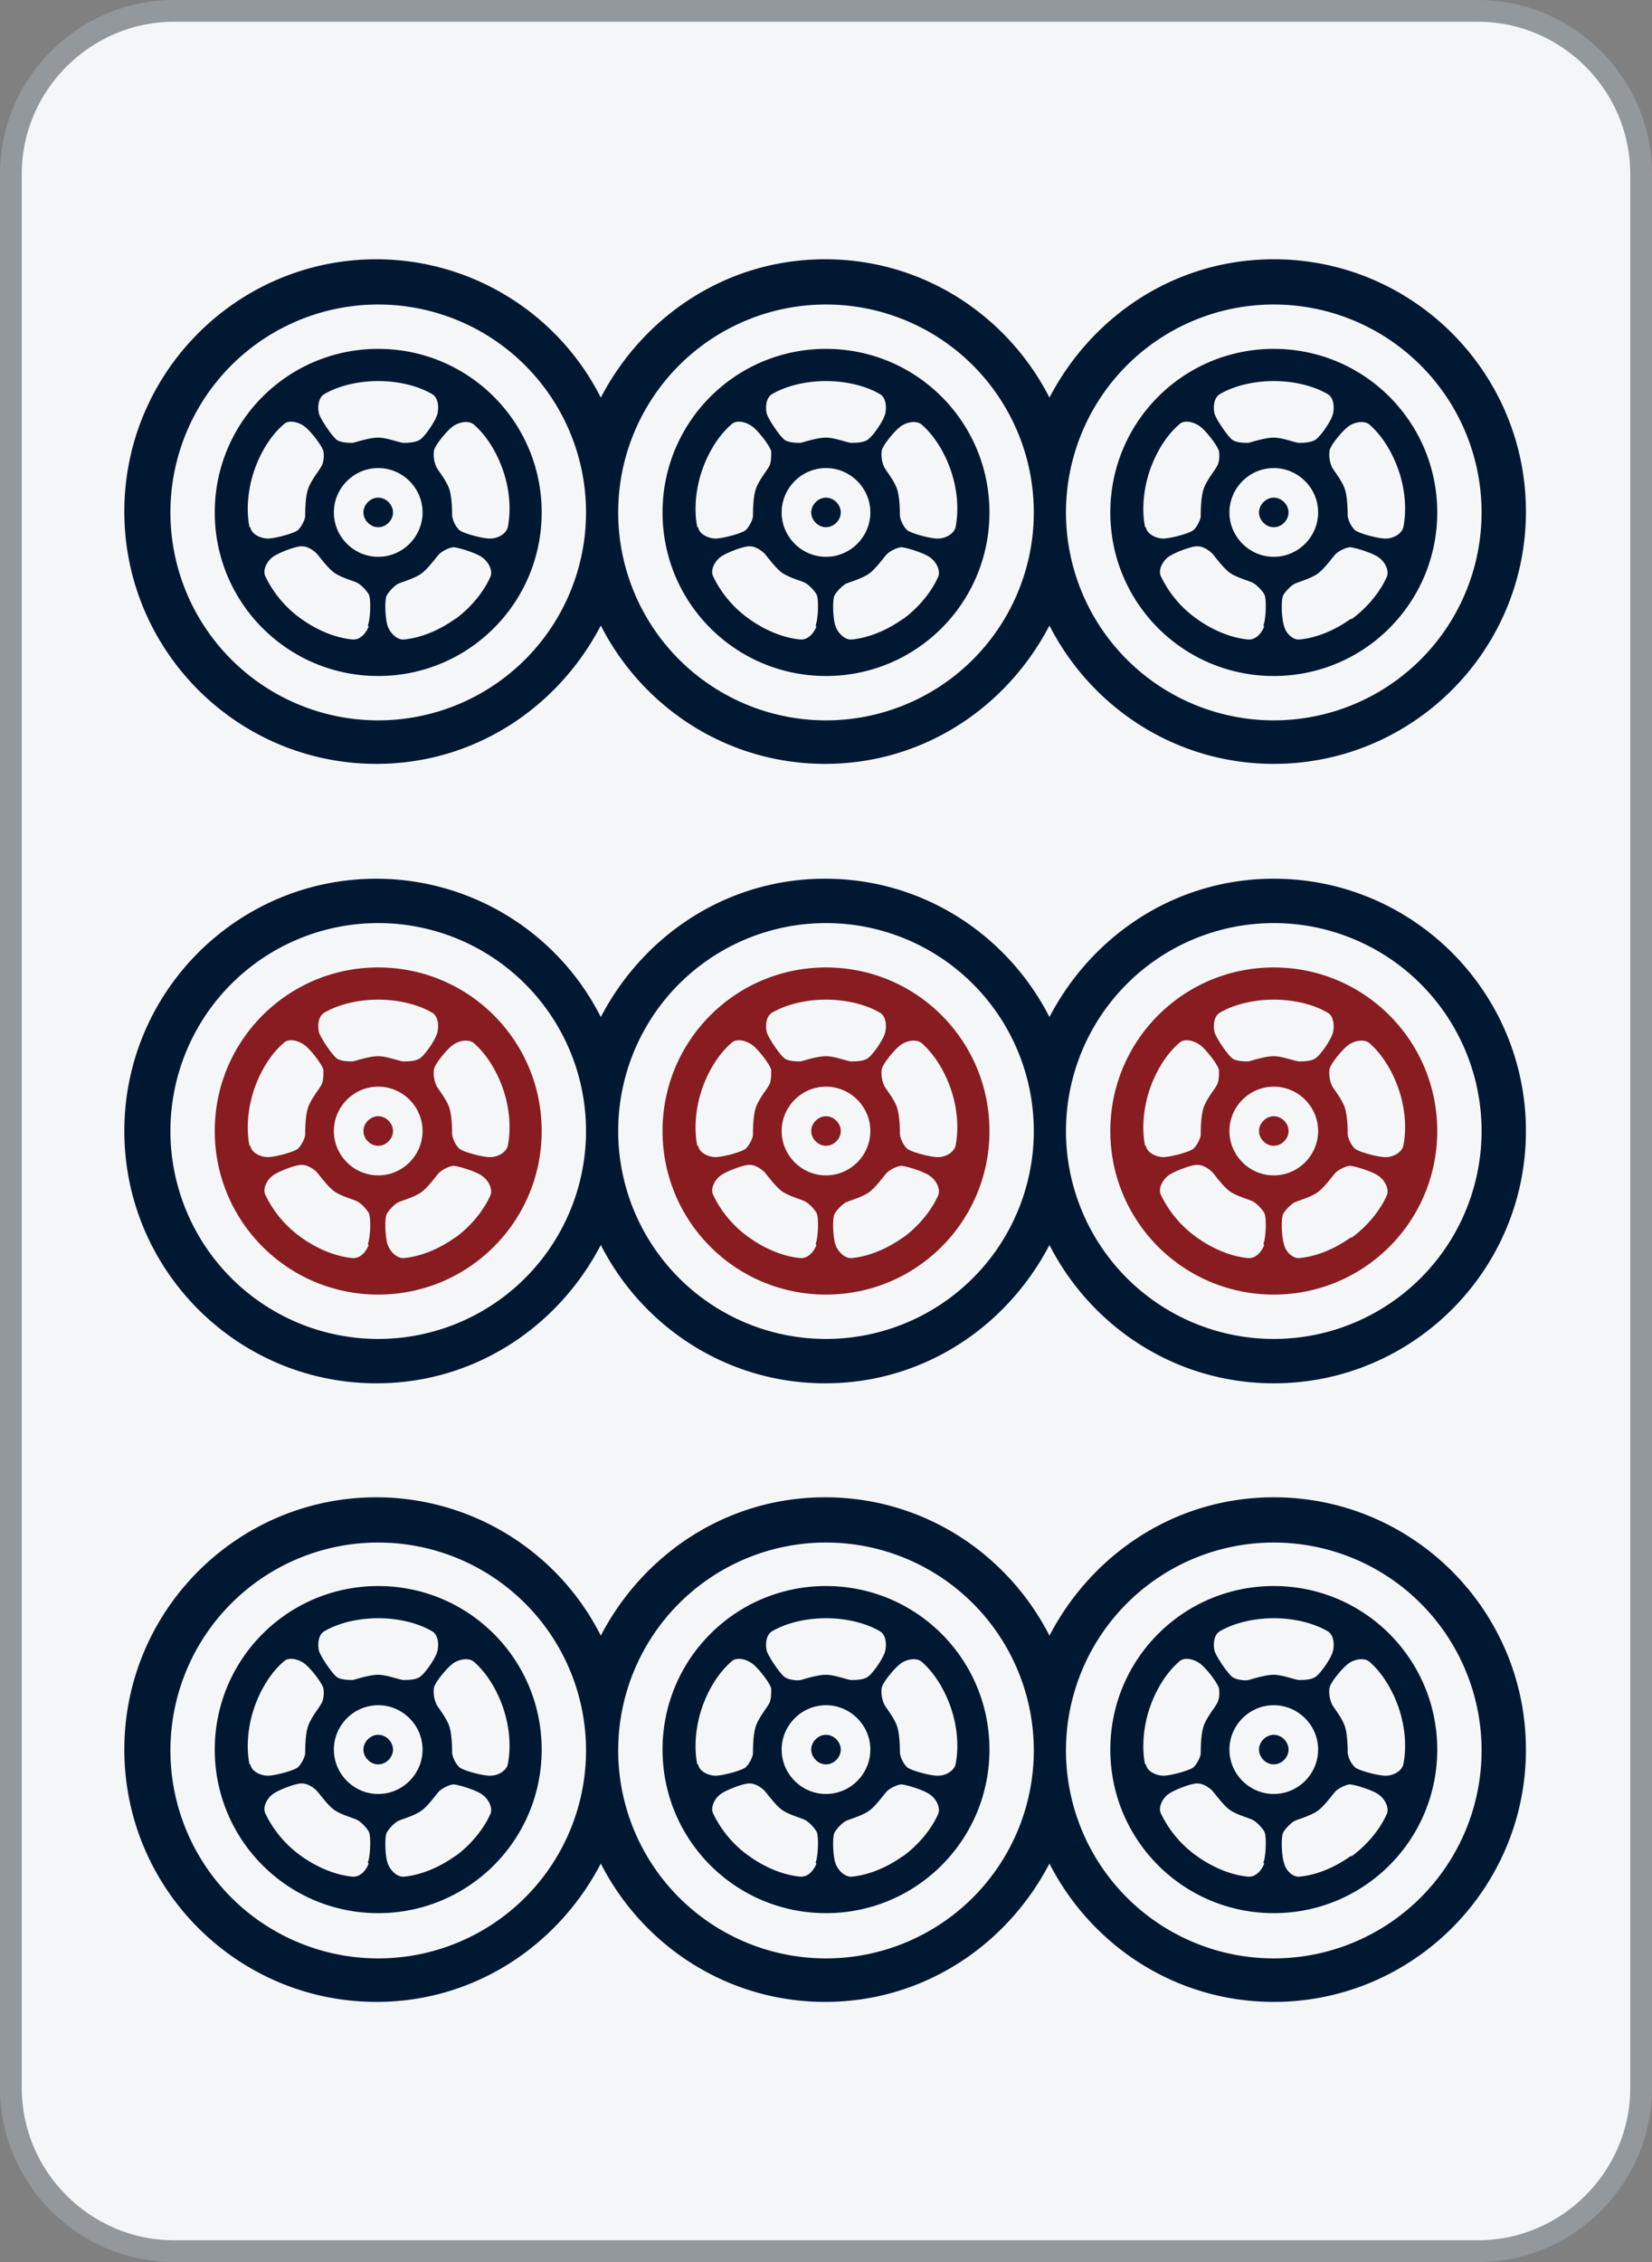 <svg id="_图层_1" data-name="图层 1" xmlns="http://www.w3.org/2000/svg" viewBox="0 0 19 26"><rect x="0" y="0" width="19" height="26" fill="#808080" stroke="none"/><defs><style>.cls-1{fill:#011833}.cls-3{fill:#881c21}</style></defs><rect x=".13" y=".12" width="18.75" height="25.75" rx="1.88" ry="1.88" style="fill:#f5f6f7"/><path d="M17 .25c.96 0 1.75.79 1.75 1.75v22c0 .96-.79 1.75-1.75 1.75H2c-.96 0-1.75-.79-1.75-1.75V2C.25 1.04 1.04.25 2 .25h15M17 0H2C.9 0 0 .9 0 2v22c0 1.1.9 2 2 2h15c1.1 0 2-.9 2-2V2c0-1.1-.9-2-2-2z" style="fill:#93989c"/><g><path class="cls-1" d="M9.33 5.89c0 .09.08.17.17.17s.17-.08.17-.17-.08-.17-.17-.17-.17.08-.17.17z"/><path class="cls-1" d="M9.5 4.01c-1.04 0-1.88.84-1.88 1.88s.84 1.88 1.88 1.88 1.88-.84 1.88-1.88-.84-1.88-1.88-1.88zm-.62.52c.17-.1.4-.15.62-.15.22 0 .45.05.62.15.07.04.08.15.06.23-.02.08-.15.27-.21.3-.05.03-.14.03-.18.03-.04 0-.19-.06-.29-.06-.1 0-.25.05-.29.06-.04 0-.13 0-.18-.03-.05-.03-.18-.22-.21-.3-.02-.08-.01-.19.06-.23zm-.86 1.53c-.04-.19-.02-.43.05-.64.07-.21.19-.41.34-.54.06-.06.17-.03.24.02.07.05.21.23.22.29 0 .06 0 .14-.03.18-.02.04-.12.16-.15.26s-.03.26-.03.3c0 .04-.04.12-.08.16-.04.04-.27.1-.35.1-.08 0-.19-.05-.2-.13zM9.39 7.2c-.03.08-.1.16-.19.15-.2-.02-.41-.11-.59-.24a1.27 1.27 0 0 1-.41-.49c-.03-.07.02-.17.09-.22.07-.05.28-.13.34-.12.06 0 .13.05.16.08s.12.16.2.22c.08.06.24.1.27.12.04.02.1.08.13.13s.02.29-.01.36zm-.4-1.31c0-.28.23-.51.51-.51s.51.23.51.51-.23.51-.51.51-.51-.23-.51-.51zm1.4 1.22c-.18.13-.39.22-.59.24-.08.01-.16-.07-.19-.15-.03-.08-.04-.31-.01-.36.03-.05.09-.11.13-.13.04-.02.19-.06.27-.12.08-.06.17-.19.2-.22s.1-.07.16-.08c.06 0 .28.07.34.12.07.05.12.15.09.22-.08.18-.23.36-.41.49zm.39-.92c-.08 0-.31-.06-.35-.1a.303.303 0 0 1-.08-.16c0-.04 0-.2-.03-.3-.03-.1-.13-.22-.15-.26a.343.343 0 0 1-.03-.18c0-.06.15-.24.22-.29s.18-.07.24-.02c.15.13.27.33.34.54.07.21.09.44.05.64-.02.08-.12.13-.2.13zM4.18 5.89c0 .09.08.17.17.17s.17-.08.17-.17-.08-.17-.17-.17-.17.08-.17.17z"/><path class="cls-1" d="M4.35 4.01c-1.04 0-1.88.84-1.88 1.88s.84 1.88 1.88 1.88 1.88-.84 1.88-1.88-.84-1.88-1.88-1.88zm-.62.52c.17-.1.4-.15.62-.15.22 0 .45.05.62.15.07.04.08.15.06.23-.02.08-.15.27-.21.3s-.14.03-.18.03c-.04 0-.19-.06-.29-.06-.1 0-.25.05-.29.06-.04 0-.13 0-.18-.03-.05-.03-.18-.22-.21-.3-.02-.08-.01-.19.06-.23zm-.86 1.53c-.04-.19-.02-.43.05-.64.07-.21.19-.41.34-.54.06-.06.17-.03.24.02.07.05.21.23.22.29s0 .14-.03.18c-.02.04-.12.16-.15.26s-.03.26-.03.3c0 .04-.04.12-.08.16-.04.04-.27.1-.35.1-.08 0-.19-.05-.2-.13zM4.24 7.2c-.03.08-.1.16-.19.15-.2-.02-.41-.11-.59-.24a1.27 1.27 0 0 1-.41-.49c-.03-.07.02-.17.09-.22.07-.05.28-.13.34-.12.06 0 .13.05.16.08s.12.16.2.22c.08.06.24.1.27.12.04.02.1.08.13.13s.02.29-.01.36zm-.4-1.31c0-.28.23-.51.51-.51s.51.23.51.51-.23.51-.51.51-.51-.23-.51-.51zm1.4 1.22c-.18.13-.39.22-.59.24-.08.01-.16-.07-.19-.15-.03-.08-.04-.31-.01-.36.03-.05.09-.11.13-.13.04-.02.19-.06.27-.12.08-.06.17-.19.2-.22s.1-.07.16-.08c.06 0 .28.07.34.12.07.05.12.15.09.22-.08.18-.23.36-.41.49zm.39-.92c-.08 0-.31-.06-.35-.1a.303.303 0 0 1-.08-.16c0-.04 0-.2-.03-.3-.03-.1-.13-.22-.15-.26a.343.343 0 0 1-.03-.18c0-.06.15-.24.22-.29s.18-.07.24-.02c.15.13.27.33.34.54.07.21.09.44.05.64-.02.08-.12.13-.2.13z"/><path class="cls-1" d="M14.65 2.98c-1.13 0-2.09.65-2.58 1.59-.48-.94-1.45-1.59-2.58-1.59s-2.09.65-2.58 1.59a2.896 2.896 0 0 0-2.58-1.59c-1.6 0-2.9 1.3-2.9 2.9s1.3 2.9 2.9 2.9c1.13 0 2.09-.65 2.58-1.59.48.94 1.45 1.59 2.58 1.59s2.09-.65 2.58-1.59c.48.94 1.45 1.59 2.58 1.59 1.6 0 2.9-1.3 2.9-2.9s-1.3-2.9-2.9-2.9zm-10.3 5.3a2.39 2.39 0 1 1 0-4.78 2.39 2.39 0 0 1 0 4.78zm5.15 0a2.39 2.39 0 1 1 0-4.78 2.39 2.39 0 0 1 0 4.78zm5.15 0a2.39 2.39 0 1 1 0-4.78 2.39 2.39 0 0 1 0 4.78z"/><path class="cls-1" d="M14.48 5.89c0 .09.08.17.17.17s.17-.08.17-.17-.08-.17-.17-.17-.17.08-.17.17z"/><path class="cls-1" d="M14.65 4.01c-1.04 0-1.88.84-1.88 1.88s.84 1.88 1.88 1.88 1.88-.84 1.88-1.88-.84-1.88-1.88-1.88zm-.62.52c.17-.1.4-.15.62-.15.22 0 .45.05.62.15.07.04.08.15.06.23-.02.08-.15.27-.21.3s-.14.03-.18.03c-.04 0-.19-.06-.29-.06-.1 0-.25.05-.29.06-.04 0-.13 0-.18-.03-.05-.03-.18-.22-.21-.3-.02-.08-.01-.19.06-.23zm-.86 1.53c-.04-.19-.02-.43.05-.64.07-.21.19-.41.34-.54.06-.06.17-.03.24.02.07.05.21.23.22.29s0 .14-.03.18c-.02.04-.12.16-.15.26s-.03.26-.03.3c0 .04-.04.12-.08.16-.04.04-.27.1-.35.1-.08 0-.19-.05-.2-.13zm1.37 1.14c-.03.08-.1.16-.19.15-.2-.02-.41-.11-.59-.24a1.27 1.27 0 0 1-.41-.49c-.03-.07.02-.17.09-.22.07-.05.28-.13.34-.12.06 0 .13.05.16.08s.12.16.2.22c.08.06.24.1.27.12.04.02.1.08.13.13s.02.29-.01.36zm-.4-1.31c0-.28.23-.51.51-.51s.51.23.51.51-.23.51-.51.51-.51-.23-.51-.51zm1.4 1.22c-.18.13-.39.22-.59.24-.08.01-.16-.07-.18-.15-.03-.08-.04-.31-.01-.36.03-.05.09-.11.13-.13.04-.02.19-.06.27-.12.08-.06.17-.19.2-.22s.1-.07.16-.08c.06 0 .28.07.34.12.07.05.12.15.09.22-.08.18-.23.36-.41.49zm.39-.92c-.08 0-.31-.06-.35-.1a.303.303 0 0 1-.08-.16c0-.04 0-.2-.03-.3-.03-.1-.13-.22-.15-.26a.343.343 0 0 1-.03-.18c0-.06.15-.24.22-.29.07-.05.18-.07.24-.02.15.13.27.33.34.54.07.21.09.44.05.64-.02.08-.12.13-.2.13z"/><g><path class="cls-1" d="M9.33 20.11c0 .09.08.17.17.17s.17-.08.17-.17-.08-.17-.17-.17-.17.08-.17.17z"/><path class="cls-1" d="M9.5 18.23c-1.04 0-1.88.84-1.88 1.88s.84 1.88 1.88 1.88 1.88-.84 1.88-1.88-.84-1.88-1.88-1.88zm-.62.52c.17-.1.4-.15.62-.15.22 0 .45.05.62.15.07.04.08.15.06.23-.02.08-.15.27-.21.3-.05.03-.14.03-.18.03-.04 0-.19-.06-.29-.06-.1 0-.25.05-.29.06s-.13 0-.18-.03c-.05-.03-.18-.22-.21-.3-.02-.08-.01-.19.06-.23zm-.86 1.53c-.04-.19-.02-.43.05-.64.07-.21.19-.41.34-.54.06-.06.17-.03.24.02.07.05.21.23.22.29 0 .06 0 .14-.03.18-.02.04-.12.16-.15.26s-.03.26-.03.3c0 .04-.04.12-.08.16-.04.04-.27.1-.35.1-.08 0-.19-.05-.2-.13zm1.37 1.14c-.03.08-.1.16-.19.15-.2-.02-.41-.11-.59-.24a1.27 1.27 0 0 1-.41-.49c-.03-.07.02-.17.09-.22.07-.05.28-.13.34-.12.06 0 .13.05.16.08s.12.16.2.22c.08.06.24.1.27.12.04.02.1.08.13.13s.02.29-.01.36zm-.4-1.31c0-.28.23-.51.51-.51s.51.23.51.51-.23.51-.51.51-.51-.23-.51-.51zm1.4 1.22c-.18.13-.39.22-.59.24-.08.01-.16-.07-.19-.15-.03-.08-.04-.31-.01-.36s.09-.11.13-.13c.04-.02.19-.06.27-.12.08-.06.17-.19.2-.22s.1-.07.16-.08c.06 0 .28.07.34.12.07.05.12.15.09.22-.08.18-.23.36-.41.49zm.39-.92c-.08 0-.31-.06-.35-.1a.303.303 0 0 1-.08-.16c0-.04 0-.2-.03-.3-.03-.1-.13-.22-.15-.26s-.04-.12-.03-.18c0-.06.15-.24.22-.29.07-.05.18-.07.24-.02.15.13.27.33.34.54.07.21.09.44.05.64-.02.08-.12.13-.2.13zM4.18 20.11c0 .09.08.17.17.17s.17-.08.17-.17-.08-.17-.17-.17-.17.08-.17.17z"/><path class="cls-1" d="M4.35 18.23c-1.04 0-1.88.84-1.88 1.88s.84 1.88 1.88 1.88 1.88-.84 1.88-1.88-.84-1.88-1.88-1.88zm-.62.52c.17-.1.4-.15.62-.15.22 0 .45.05.62.15.07.04.08.15.06.23-.02.08-.15.27-.21.3-.05.03-.14.03-.18.03-.04 0-.19-.06-.29-.06-.1 0-.25.05-.29.06-.04 0-.13 0-.18-.03s-.18-.22-.21-.3c-.02-.08-.01-.19.06-.23zm-.86 1.53c-.04-.19-.02-.43.05-.64.07-.21.19-.41.34-.54.06-.06.17-.03.24.02.07.05.21.23.22.29s0 .14-.03.18c-.02.04-.12.16-.15.26s-.03.26-.03.3c0 .04-.04.12-.08.16-.04.04-.27.1-.35.1-.08 0-.19-.05-.2-.13zm1.37 1.14c-.03.08-.1.16-.19.15-.2-.02-.41-.11-.59-.24a1.27 1.27 0 0 1-.41-.49c-.03-.07.02-.17.09-.22.07-.05.28-.13.34-.12.06 0 .13.05.16.08s.12.16.2.22c.08.06.24.1.27.12.04.02.1.08.13.13s.02.29-.01.36zm-.4-1.31c0-.28.23-.51.51-.51s.51.23.51.51-.23.51-.51.51-.51-.23-.51-.51zm1.4 1.22c-.18.13-.39.22-.59.24-.08.01-.16-.07-.19-.15-.03-.08-.04-.31-.01-.36.03-.05.09-.11.13-.13.04-.02.19-.06.27-.12.08-.06.17-.19.2-.22s.1-.07.16-.08c.06 0 .28.07.34.12.07.05.12.15.09.22-.08.18-.23.36-.41.49zm.39-.92c-.08 0-.31-.06-.35-.1a.303.303 0 0 1-.08-.16c0-.04 0-.2-.03-.3-.03-.1-.13-.22-.15-.26a.343.343 0 0 1-.03-.18c0-.06.15-.24.22-.29.07-.05.18-.07.24-.02.15.13.27.33.34.54.07.21.09.44.05.64-.02.08-.12.13-.2.13z"/><path class="cls-1" d="M14.65 17.21c-1.13 0-2.09.65-2.58 1.59-.48-.94-1.45-1.59-2.58-1.59s-2.09.65-2.58 1.59a2.896 2.896 0 0 0-2.58-1.59c-1.6 0-2.9 1.3-2.9 2.9s1.3 2.9 2.9 2.9c1.13 0 2.09-.65 2.58-1.59.48.94 1.45 1.59 2.58 1.59s2.09-.65 2.58-1.59c.48.94 1.45 1.59 2.58 1.59 1.6 0 2.9-1.3 2.9-2.9s-1.3-2.9-2.9-2.9zm-10.3 5.3a2.39 2.39 0 1 1 0-4.78 2.39 2.39 0 0 1 0 4.78zm5.15 0a2.39 2.39 0 1 1 0-4.78 2.39 2.39 0 0 1 0 4.78zm5.15 0a2.39 2.39 0 1 1 0-4.78 2.39 2.39 0 0 1 0 4.78z"/><path class="cls-1" d="M14.48 20.11c0 .09.08.17.17.17s.17-.08.17-.17-.08-.17-.17-.17-.17.08-.17.17z"/><path class="cls-1" d="M14.65 18.23c-1.04 0-1.88.84-1.88 1.88s.84 1.88 1.88 1.88 1.88-.84 1.88-1.88-.84-1.88-1.88-1.88zm-.62.52c.17-.1.4-.15.62-.15.22 0 .45.05.62.15.07.04.08.15.06.23-.02.08-.15.27-.21.3-.05.03-.14.03-.18.03-.04 0-.19-.06-.29-.06-.1 0-.25.05-.29.06s-.13 0-.18-.03-.18-.22-.21-.3c-.02-.08-.01-.19.06-.23zm-.86 1.53c-.04-.19-.02-.43.05-.64.07-.21.19-.41.34-.54.06-.06.17-.03.24.02.07.05.21.23.22.29s0 .14-.03.18c-.02.04-.12.16-.15.26s-.03.26-.03.3c0 .04-.04.12-.08.16-.04.04-.27.1-.35.1-.08 0-.19-.05-.2-.13zm1.37 1.14c-.03.08-.1.16-.19.15-.2-.02-.41-.11-.59-.24a1.27 1.27 0 0 1-.41-.49c-.03-.07.02-.17.09-.22.07-.05.28-.13.34-.12.06 0 .13.05.16.08s.12.16.2.22c.08.06.24.1.27.12.04.02.1.08.13.13s.02.29-.01.36zm-.4-1.31c0-.28.23-.51.51-.51s.51.23.51.51-.23.51-.51.51-.51-.23-.51-.51zm1.4 1.22c-.18.13-.39.22-.59.24-.08.01-.16-.07-.18-.15-.03-.08-.04-.31-.01-.36.03-.05.09-.11.13-.13.04-.02.19-.06.27-.12.08-.06.17-.19.2-.22s.1-.07.16-.08c.06 0 .28.07.34.12.07.05.12.15.09.22-.08.18-.23.36-.41.49zm.39-.92c-.08 0-.31-.06-.35-.1a.303.303 0 0 1-.08-.16c0-.04 0-.2-.03-.3-.03-.1-.13-.22-.15-.26s-.04-.12-.03-.18c0-.06.15-.24.22-.29.07-.05.18-.07.24-.02.15.13.27.33.34.54.07.21.09.44.05.64-.02.08-.12.13-.2.13z"/></g><g><path class="cls-3" d="M9.33 13c0 .09.08.17.17.17s.17-.08.17-.17-.08-.17-.17-.17-.17.08-.17.17z"/><path class="cls-3" d="M9.5 11.12c-1.04 0-1.88.84-1.88 1.88s.84 1.88 1.88 1.88 1.88-.84 1.88-1.88-.84-1.88-1.88-1.88zm-.62.52c.17-.1.4-.15.62-.15.22 0 .45.05.62.15.07.04.08.15.06.23-.02.08-.15.27-.21.3-.05.03-.14.03-.18.03-.04 0-.19-.06-.29-.06-.1 0-.25.05-.29.06-.04 0-.13 0-.18-.03-.05-.03-.18-.22-.21-.3-.02-.08-.01-.19.06-.23zm-.86 1.53c-.04-.19-.02-.43.05-.64.07-.21.19-.41.34-.54.06-.06.17-.03.24.02.07.05.21.23.22.29 0 .06 0 .14-.03.18-.02.04-.12.16-.15.26s-.03.26-.03.3c0 .04-.04.12-.08.16-.04.04-.27.1-.35.1-.08 0-.19-.05-.2-.13zm1.37 1.14c-.03.08-.1.16-.19.15-.2-.02-.41-.11-.59-.24a1.27 1.27 0 0 1-.41-.49c-.03-.07.02-.17.09-.22.07-.05.28-.13.34-.12.06 0 .13.05.16.08s.12.16.2.22c.08.06.24.1.27.12.04.02.1.08.13.13s.02.29-.01.36zM8.99 13c0-.28.23-.51.51-.51s.51.23.51.51-.23.51-.51.51-.51-.23-.51-.51zm1.4 1.22c-.18.13-.39.22-.59.24-.08.01-.16-.07-.19-.15-.03-.08-.04-.31-.01-.36.03-.05.09-.11.13-.13.04-.02.19-.06.27-.12.08-.06.17-.19.2-.22s.1-.07.16-.08c.06 0 .28.07.34.12.07.05.12.15.09.22-.08.18-.23.36-.41.49zm.39-.92c-.08 0-.31-.06-.35-.1a.303.303 0 0 1-.08-.16c0-.04 0-.2-.03-.3-.03-.1-.13-.22-.15-.26a.343.343 0 0 1-.03-.18c0-.06.15-.24.22-.29s.18-.07.24-.02c.15.13.27.33.34.54.07.21.09.44.05.64-.02.08-.12.13-.2.13zM4.18 13c0 .09.08.17.17.17s.17-.08.17-.17-.08-.17-.17-.17-.17.08-.17.17z"/><path class="cls-3" d="M4.35 11.12c-1.04 0-1.88.84-1.88 1.88s.84 1.88 1.88 1.88 1.88-.84 1.88-1.88-.84-1.88-1.88-1.88zm-.62.52c.17-.1.4-.15.62-.15.22 0 .45.05.62.15.07.04.08.15.06.23-.02.08-.15.27-.21.3-.05.03-.14.03-.18.03-.04 0-.19-.06-.29-.06-.1 0-.25.05-.29.06-.04 0-.13 0-.18-.03s-.18-.22-.21-.3c-.02-.08-.01-.19.06-.23zm-.86 1.53c-.04-.19-.02-.43.05-.64.07-.21.19-.41.34-.54.06-.06.17-.03.24.02.07.05.21.23.22.29 0 .06 0 .14-.03.18-.02.04-.12.16-.15.26s-.03.26-.03.3c0 .04-.04.12-.08.16-.04.04-.27.1-.35.1-.08 0-.19-.05-.2-.13zm1.37 1.14c-.03.08-.1.16-.19.15-.2-.02-.41-.11-.59-.24a1.27 1.27 0 0 1-.41-.49c-.03-.07.02-.17.09-.22.07-.05.28-.13.34-.12.06 0 .13.05.16.08s.12.16.2.22c.08.06.24.1.27.12.04.02.1.08.13.13s.02.29-.01.36zM3.84 13c0-.28.23-.51.51-.51s.51.23.51.51-.23.51-.51.51-.51-.23-.51-.51zm1.4 1.22c-.18.13-.39.22-.59.24-.08.01-.16-.07-.19-.15-.03-.08-.04-.31-.01-.36.03-.05.09-.11.13-.13.04-.02.19-.06.27-.12.08-.06.17-.19.2-.22s.1-.07.16-.08c.06 0 .28.07.34.12.07.05.12.15.09.22-.08.18-.23.36-.41.49zm.39-.92c-.08 0-.31-.06-.35-.1a.303.303 0 0 1-.08-.16c0-.04 0-.2-.03-.3-.03-.1-.13-.22-.15-.26a.343.343 0 0 1-.03-.18c0-.06.15-.24.22-.29s.18-.07.24-.02c.15.13.27.33.34.54.07.21.09.44.05.64-.02.08-.12.13-.2.13z"/><path class="cls-1" d="M14.65 10.1c-1.13 0-2.09.65-2.58 1.59-.48-.94-1.45-1.59-2.58-1.59s-2.09.65-2.58 1.59a2.896 2.896 0 0 0-2.58-1.59c-1.6 0-2.9 1.3-2.9 2.9s1.3 2.9 2.9 2.9c1.13 0 2.09-.65 2.58-1.59.48.94 1.45 1.59 2.58 1.59s2.09-.65 2.58-1.59c.48.94 1.45 1.59 2.58 1.59 1.6 0 2.9-1.3 2.9-2.9s-1.3-2.9-2.9-2.9zm-10.3 5.29a2.39 2.39 0 1 1 0-4.78 2.39 2.39 0 0 1 0 4.78zm5.15 0a2.39 2.39 0 1 1 0-4.78 2.39 2.39 0 0 1 0 4.78zm5.15 0a2.39 2.39 0 1 1 0-4.78 2.39 2.39 0 0 1 0 4.78z"/><path class="cls-3" d="M14.48 13c0 .09.08.17.17.17s.17-.08.17-.17-.08-.17-.17-.17-.17.08-.17.17z"/><path class="cls-3" d="M14.65 11.12c-1.04 0-1.88.84-1.88 1.88s.84 1.88 1.88 1.88 1.88-.84 1.88-1.88-.84-1.88-1.88-1.88zm-.62.52c.17-.1.4-.15.62-.15.22 0 .45.05.62.15.07.04.08.15.06.23-.02.08-.15.27-.21.3-.05.03-.14.03-.18.03-.04 0-.19-.06-.29-.06-.1 0-.25.05-.29.06-.04 0-.13 0-.18-.03s-.18-.22-.21-.3c-.02-.08-.01-.19.06-.23zm-.86 1.53c-.04-.19-.02-.43.05-.64.07-.21.19-.41.34-.54.06-.06.17-.03.24.02.07.05.21.23.22.29 0 .06 0 .14-.03.18-.02.04-.12.16-.15.26s-.03.26-.03.3c0 .04-.04.12-.08.16-.04.04-.27.1-.35.1-.08 0-.19-.05-.2-.13zm1.37 1.14c-.03.08-.1.16-.19.15-.2-.02-.41-.11-.59-.24a1.27 1.27 0 0 1-.41-.49c-.03-.07.02-.17.09-.22.07-.05.28-.13.34-.12.06 0 .13.05.16.08s.12.16.2.22c.08.06.24.1.27.12.04.02.1.08.13.13s.02.29-.01.36zm-.4-1.31c0-.28.23-.51.51-.51s.51.23.51.51-.23.51-.51.51-.51-.23-.51-.51zm1.4 1.22c-.18.13-.39.22-.59.24-.08.01-.16-.07-.18-.15-.03-.08-.04-.31-.01-.36.03-.05.09-.11.13-.13.04-.02.19-.06.27-.12.08-.06.17-.19.2-.22s.1-.07.16-.08c.06 0 .28.07.34.12.07.05.12.15.09.22-.08.18-.23.36-.41.49zm.39-.92c-.08 0-.31-.06-.35-.1a.303.303 0 0 1-.08-.16c0-.04 0-.2-.03-.3-.03-.1-.13-.22-.15-.26a.343.343 0 0 1-.03-.18c0-.06.15-.24.22-.29.07-.05.18-.07.24-.02.15.13.27.33.34.54.07.21.09.44.05.64-.02.08-.12.13-.2.13z"/></g></g></svg>
